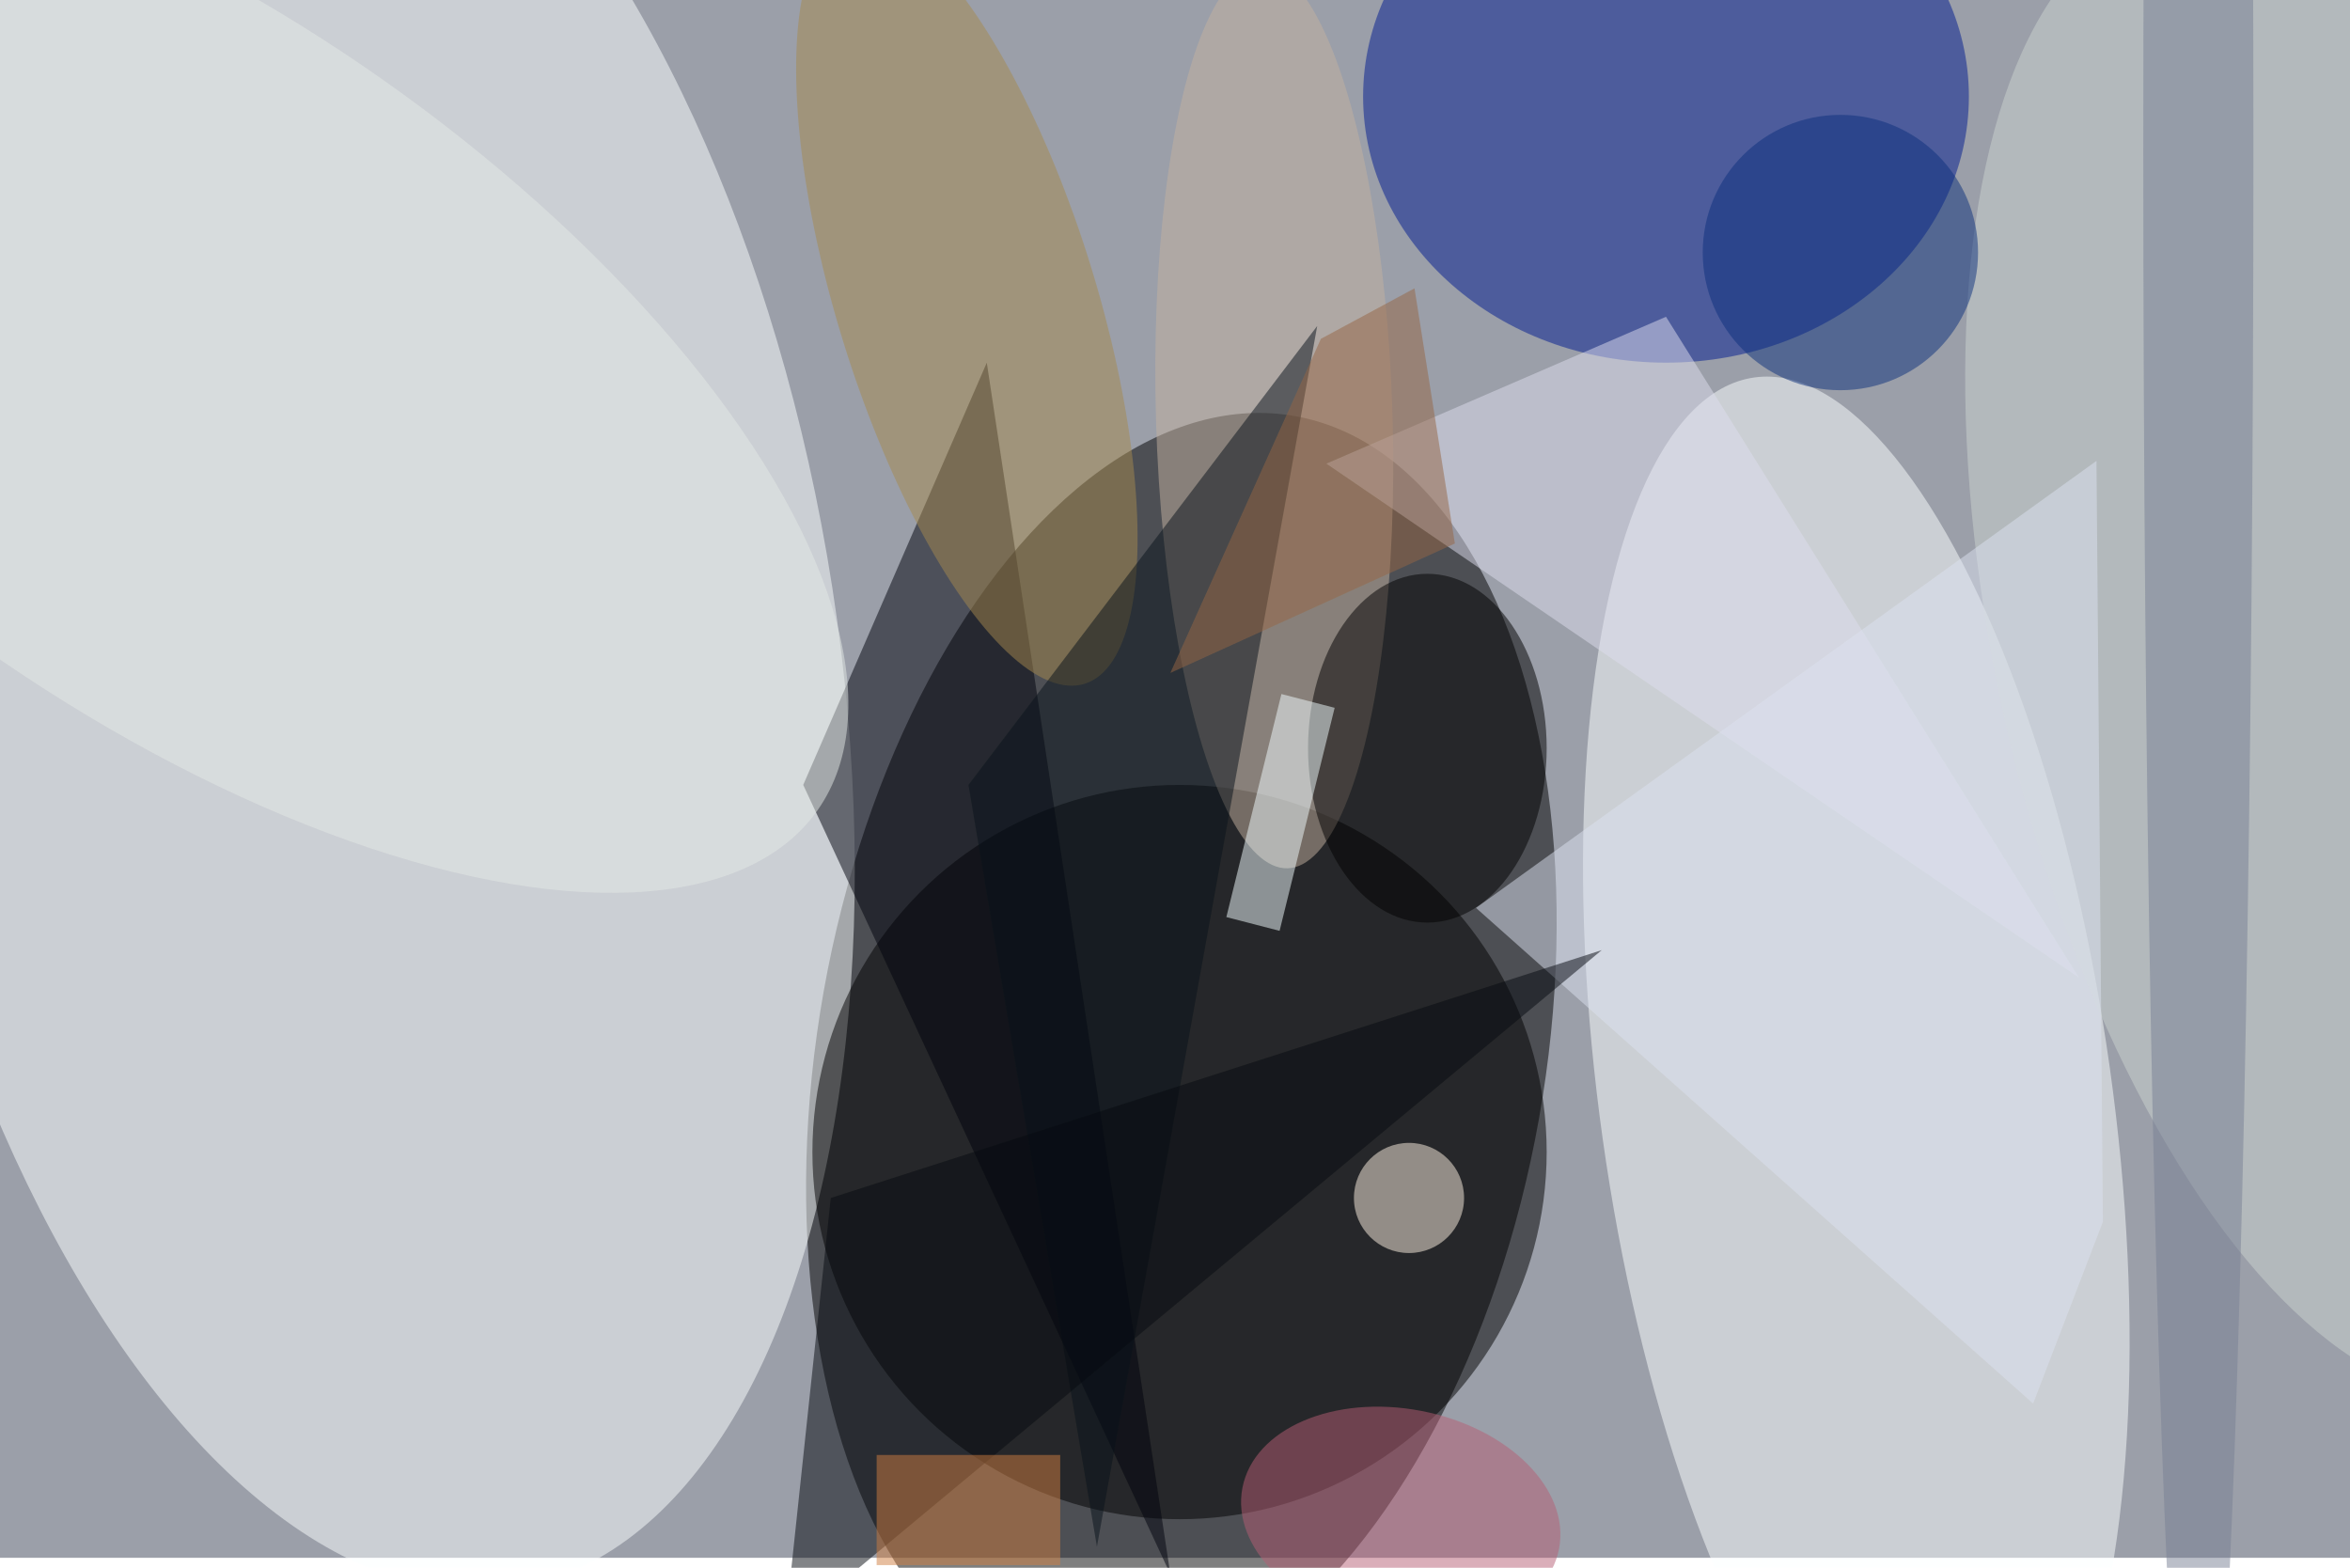 <svg xmlns="http://www.w3.org/2000/svg" viewBox="0 0 700 467"><filter id="b"><feGaussianBlur stdDeviation="12" /></filter><path fill="#9b9fa9" d="M0 0h700v464H0z"/><g filter="url(#b)" transform="translate(1.4 1.4) scale(2.734)" fill-opacity=".5"><ellipse rx="1" ry="1" transform="matrix(38.967 6.941 -12.394 69.579 128.2 114.4)"/><ellipse fill="#fdffff" rx="1" ry="1" transform="matrix(-51.511 8.893 -17.852 -103.405 38.1 69)"/><ellipse fill="#fdffff" rx="1" ry="1" transform="rotate(82 32 175.9) scale(79.896 27.895)"/><ellipse cx="128" cy="125" rx="40" ry="40"/><ellipse fill="#001a90" cx="181" cy="10" rx="33" ry="29"/><path fill="#00020c" d="M107 39l20 132-40-86z"/><ellipse fill="#ccd4d1" rx="1" ry="1" transform="rotate(77 82.3 194.8) scale(82.617 36.35)"/><ellipse fill="#c5b2a0" rx="1" ry="1" transform="rotate(-1.7 1586.3 -4639) scale(12.884 49.089)"/><ellipse fill="#a68b4e" rx="1" ry="1" transform="rotate(-17.2 160 -330.3) scale(14.1 43.381)"/><ellipse fill="#000001" cx="155" cy="81" rx="13" ry="19"/><path fill="#09121a" d="M105 85l14 83 24-133z"/><path fill="#dedeef" d="M181 34l-37 16 82 56z"/><ellipse fill="#fff5e4" cx="153" cy="130" rx="6" ry="6"/><ellipse fill="#0d317c" cx="200" cy="27" rx="15" ry="15"/><ellipse fill="#e5eae7" rx="1" ry="1" transform="matrix(-69.171 -48.647 21.766 -30.95 19.4 39.1)"/><path fill="#f3feff" d="M139.1 75.1l5.8 1.5-6 24.3-5.8-1.5z"/><path fill="#dde3f1" d="M228.6 132.6l-.7-82.9-67.6 48.7 60.7 54z"/><ellipse fill="#b65f75" rx="1" ry="1" transform="matrix(17.248 3.321 -2.252 11.697 152.1 164.9)"/><path fill="#060b10" d="M90 130l-5 47 89-74z"/><path fill="#d07f40" d="M95 158h20v12H95z"/><ellipse fill="#798195" cx="239" cy="16" rx="6" ry="188"/><path fill="#966744" d="M127 72.8l31-14.1-4.4-27.8-10.2 5.5z"/></g></svg>
